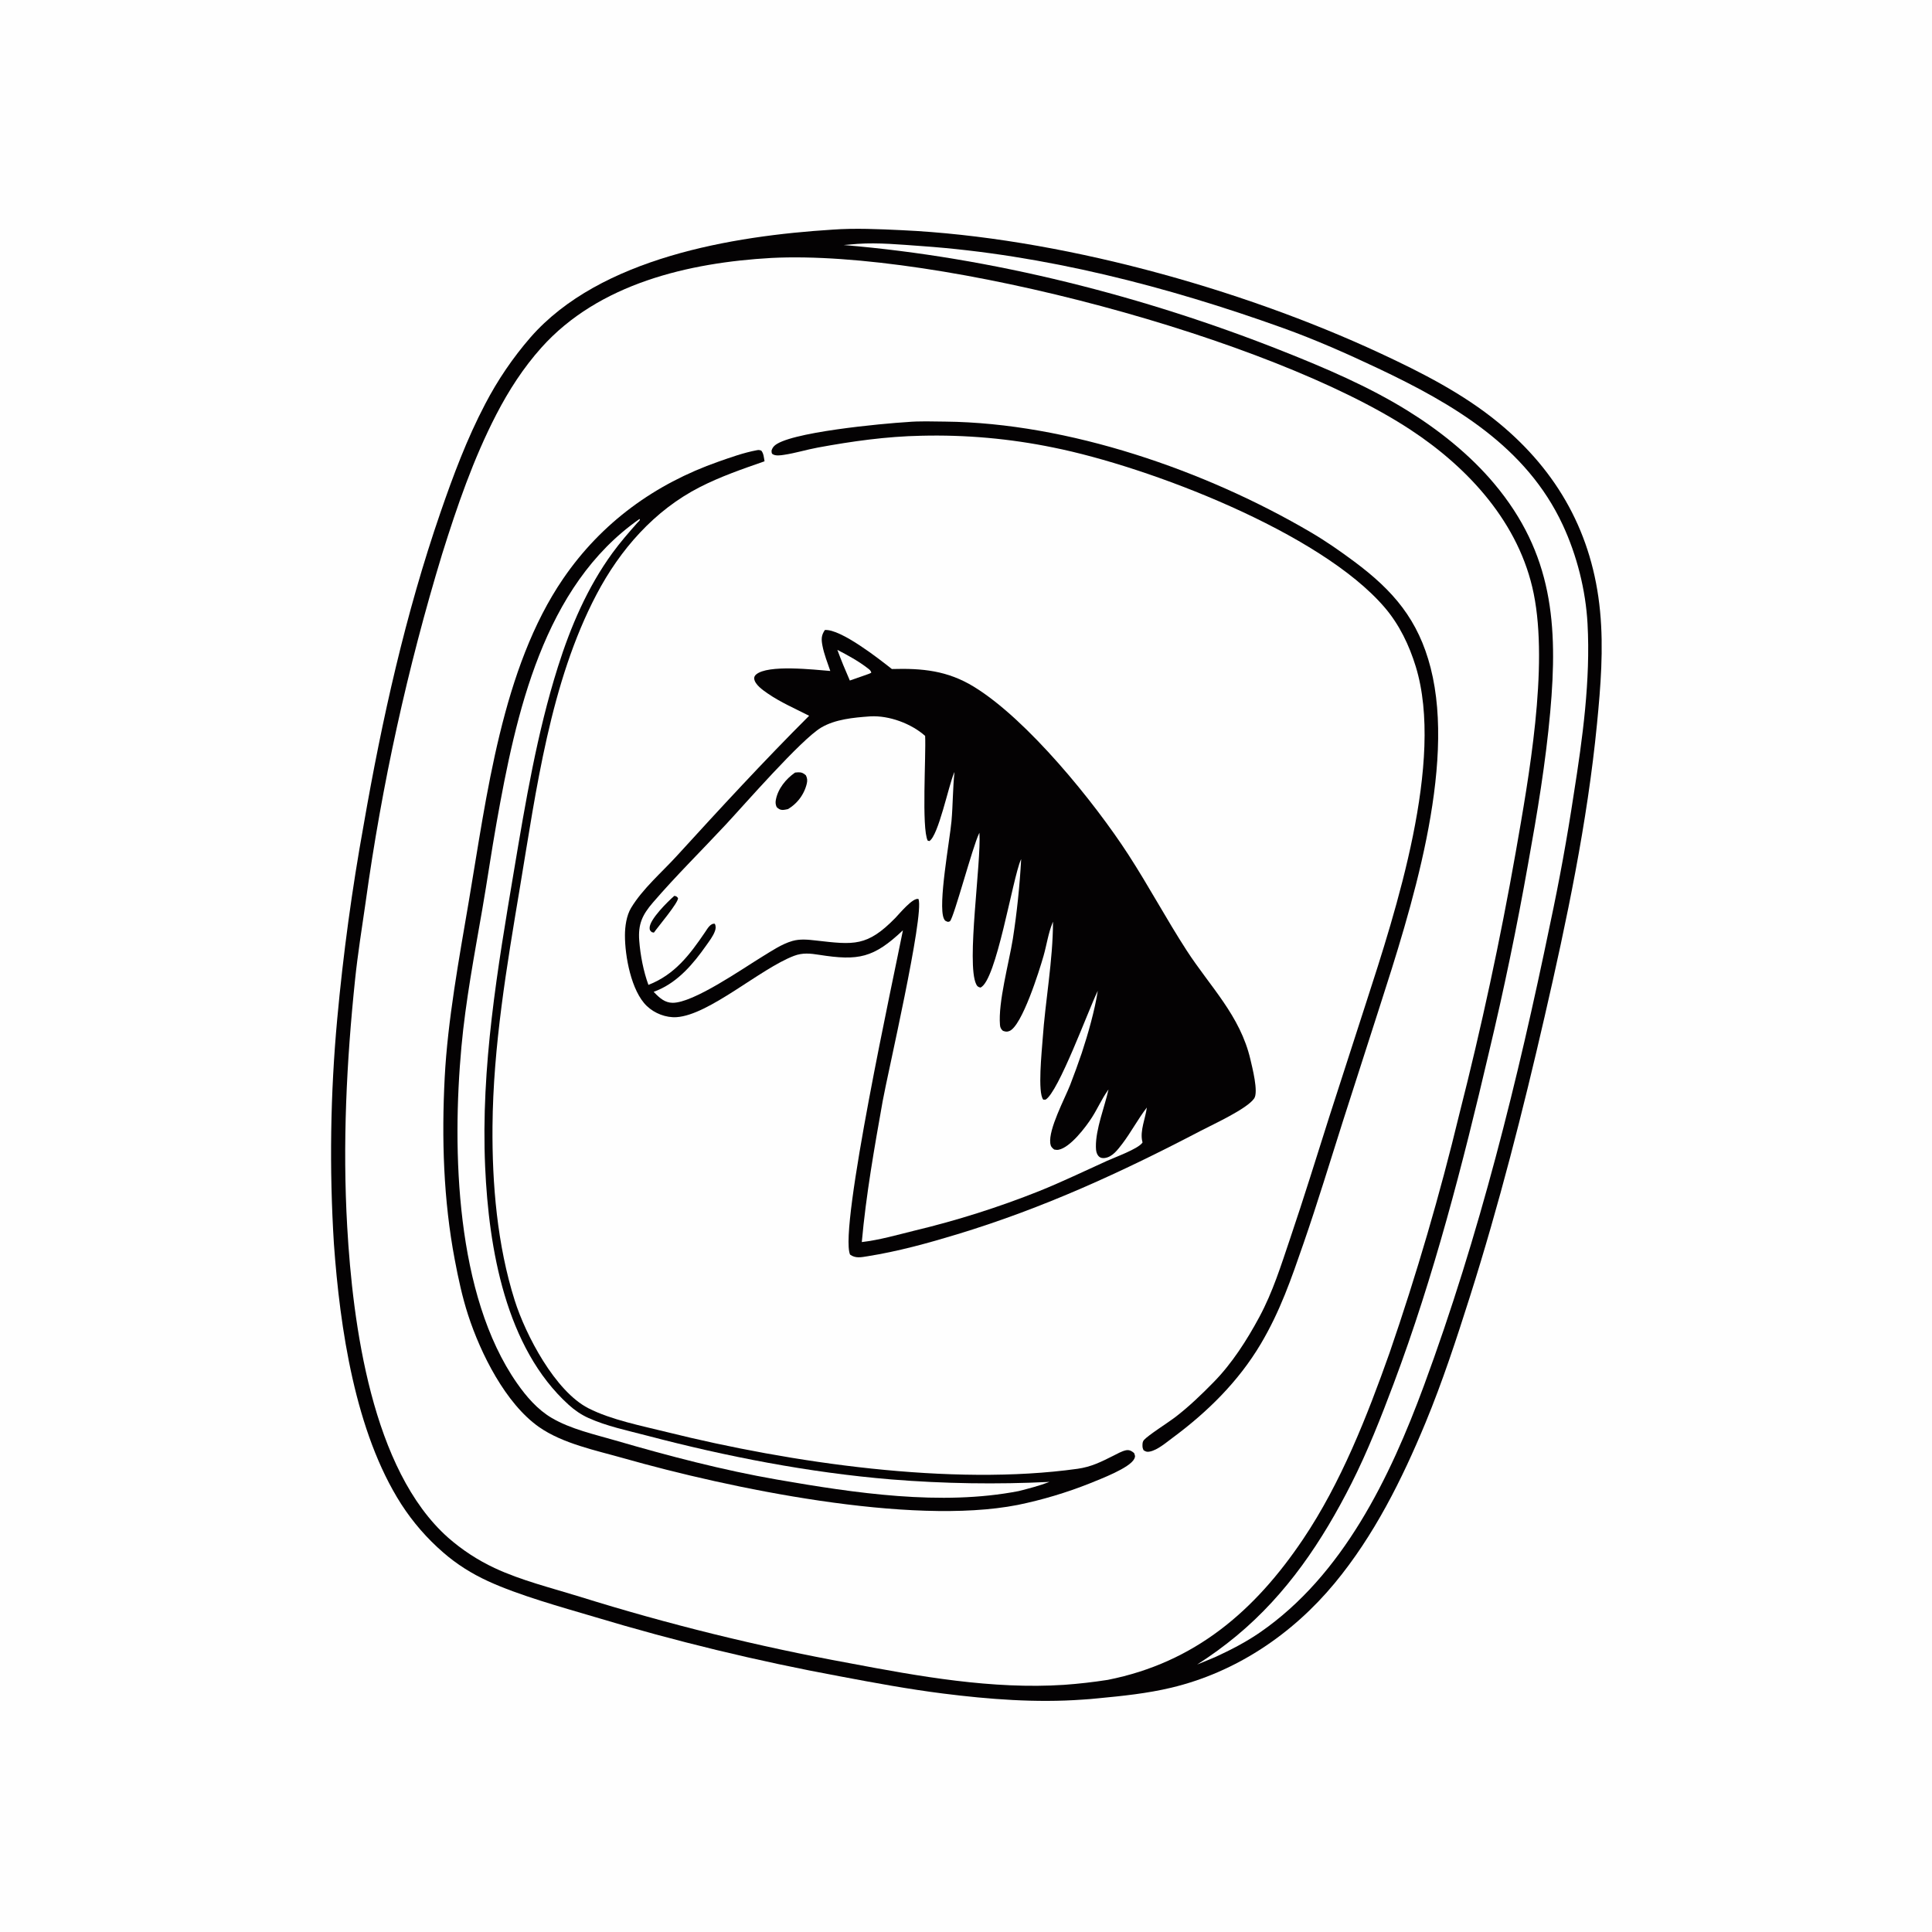 <?xml version="1.0" encoding="utf-8" ?>
<svg xmlns="http://www.w3.org/2000/svg" xmlns:xlink="http://www.w3.org/1999/xlink" width="1024" height="1024">
	<path fill="#FEFEFE" d="M0 0L1024 0L1024 1024L0 1024L0 0Z"/>
	<path fill="#040203" d="M441.264 121.713C453.267 120.837 465.879 121.44 477.897 121.999C560.273 125.828 656.854 152.473 731.518 187.222C753.413 197.412 775.451 208.611 794.202 224.024C825.787 249.984 844.13 283.082 848.065 323.925C849.989 343.89 848.391 363.739 846.446 383.632C841.337 435.883 830.411 487.866 818.642 538.986C807.132 588.982 794.569 638.407 779.059 687.328C771.972 709.683 764.538 732.369 755.564 754.05C743.114 784.128 728.228 813.987 707.349 839.186C684.997 866.163 655.137 886.311 620.84 894.507C608.082 897.555 594.992 898.908 581.96 900.142C579.251 900.471 576.492 900.625 573.77 900.823C549.228 902.613 524.16 900.678 499.799 897.6C481.597 895.3 463.431 891.943 445.409 888.536Q412.409 882.439 379.793 874.542Q347.176 866.646 315.042 856.972C297.49 851.774 274.969 845.558 258.616 838.024C250.02 834.064 242.135 829.133 234.989 822.912Q231.76 820.123 228.738 817.111Q225.716 814.098 222.917 810.878Q220.118 807.658 217.555 804.246Q214.993 800.835 212.68 797.249C188.197 759.062 180.169 703.736 176.978 659.228Q175.119 629.436 175.561 599.589Q176.003 569.742 178.742 540.018Q183.494 488.291 192.756 437.179C202.477 381.236 214.931 325.344 233.463 271.609C240.228 251.997 247.478 232.57 257.14 214.172Q259.611 209.421 262.356 204.822Q265.102 200.224 268.112 195.795Q271.122 191.365 274.388 187.12Q277.653 182.875 281.161 178.829C318.074 136.629 388.257 125.042 441.264 121.713Z"/>
	<path fill="#FEFEFE" d="M454.479 129.255C465.596 128.486 477.176 129.634 488.294 130.415C553.473 134.995 618.47 151.764 679.807 173.781C697.004 179.954 713.916 187.435 730.42 195.247C770.113 214.035 808.941 236.623 828.293 278.227C835.807 294.38 840.46 312.834 841.425 330.568C843.055 360.535 838.8 391.377 834.124 420.911Q828.904 455.456 821.615 489.624C804.478 572.56 784.073 654.851 754.724 734.387C736.765 783.053 711.8 834.898 667.8 865.225C660.311 870.388 652.361 874.473 644.123 878.268L634.51 882.242C641.718 877.65 648.927 872.401 655.504 866.935C682.059 844.864 700.839 816.836 716.303 786.24C724.869 769.294 731.984 751.169 738.655 733.406C760.024 676.509 775.3 617.025 789.141 557.898Q801.044 508.044 809.973 457.572C814.774 431.053 819.233 404.239 821.655 377.382C825.809 331.319 823.07 293.376 791.923 256.301C779.111 241.051 762.796 228.023 745.9 217.571C725.236 204.788 702.483 195.089 679.948 186.141C606.585 157.012 525.873 136.426 447.163 129.875L454.479 129.255Z"/>
	<path fill="#FEFEFE" d="M408.842 136.718C497.715 132.205 673.409 178.972 747.662 227.824C778.512 248.12 805.394 277.459 812.903 314.675C820.816 353.889 810.299 412.032 803.366 451.686Q791.024 521.609 773.491 590.415Q758.002 654.567 736.52 716.969C724.545 750.761 710.787 785.844 690.697 815.739C665.119 853.8 633.346 881.202 587.135 890.369Q575.617 892.164 563.99 893C525.976 895.482 487.239 888.525 450.031 881.474Q413.827 874.856 378.093 866.044Q342.36 857.232 307.23 846.258C292.427 841.672 276.137 837.66 262.114 831.077Q258.786 829.518 255.577 827.729Q252.367 825.94 249.291 823.93Q246.214 821.92 243.287 819.698Q240.359 817.477 237.595 815.056C197.014 779.113 186.96 701.766 184.021 650.095C181.529 606.286 183.659 562.737 188.205 519.135C189.624 505.522 191.814 491.935 193.764 478.386Q196.999 454.935 201.16 431.63Q205.32 408.325 210.399 385.203Q215.479 362.081 221.469 339.179Q227.46 316.276 234.352 293.628C242.246 268.402 250.876 243.239 263.044 219.701C269.629 206.962 277.379 194.946 286.959 184.236C317.334 150.278 365.069 139.195 408.842 136.718Z"/>
	<path fill="#040203" d="M480.709 223.711C487.329 223.105 494.283 223.39 500.924 223.458C566.128 224.128 638.893 249.29 694.832 282.171C702.85 286.885 710.439 292.176 717.893 297.728C738.563 313.125 751.759 328.551 758.27 353.998C771.878 407.183 747.661 482.629 731.156 533.921L711.842 594.043C704.932 615.724 698.37 637.449 690.921 658.954C684.356 677.908 678.537 694.942 668.209 712.34C656.379 732.267 639.884 748.475 621.351 762.176C618.02 764.638 613.473 768.582 609.382 769.365C607.936 769.643 607.363 769.427 606.145 768.674C605.656 767.764 605.524 767.083 605.532 766.064C605.54 765.033 605.598 764.048 606.319 763.231C608.591 760.661 619.187 753.965 622.718 751.26C630.164 745.556 636.765 739.198 643.31 732.508C652.958 722.694 660.919 710.232 667.435 698.12C674.65 684.709 678.959 670.739 683.81 656.408C691.056 635.002 697.702 613.489 704.536 591.953L723.955 531.822C739.764 483.057 765.741 403.41 750.384 353.293C746.912 341.965 741.691 331.091 733.968 322.044C699.867 282.097 608.786 247.336 558.278 237.199Q549.648 235.423 540.932 234.141Q532.215 232.86 523.439 232.077Q514.664 231.295 505.858 231.013Q497.052 230.732 488.244 230.953C469.786 231.319 451.619 233.877 433.496 237.209C427.488 238.314 421.549 240.178 415.518 241.07C413.741 241.333 411.122 241.763 409.517 240.721C408.843 240.283 409.013 239.594 408.925 238.867C409.219 237.941 409.477 237.371 410.127 236.621C416.616 229.128 468.985 224.391 480.709 223.711Z"/>
	<path fill="#040203" d="M401.1 238.633C402.083 238.438 402.547 238.506 403.492 238.833C404.769 240.3 404.883 242.626 405.221 244.492C393.594 248.549 381.928 252.557 370.938 258.173C346.822 270.497 328.703 291.245 316.211 314.977C291.653 361.635 284.2 418.74 275.589 470.254C268.596 512.095 261.386 554.469 261.035 596.997C260.782 627.571 263.544 659.954 272.809 689.254C278.636 707.68 294.249 737.388 311.851 746.391C323.938 752.574 340.404 755.786 353.536 759.048C419.072 775.33 504.343 787.829 571.145 778.486C578.374 777.475 583.672 774.797 590.077 771.577C592.059 770.58 594.533 769.166 596.7 768.691C598.505 768.296 599.735 769.03 601.071 770.11C601.557 771.363 601.854 771.86 601.207 773.182C598.794 778.114 583.12 783.952 577.623 786.22Q568.337 789.913 558.763 792.776Q549.188 795.639 539.399 797.649C482.369 808.819 386.401 788.761 330.575 772.907C315.933 768.748 298.273 765.175 285.681 756.344C267.939 743.9 254.717 717.339 248.118 697.014C245.023 687.483 242.906 677.547 241.039 667.711C235.004 635.922 234.036 603.411 235.697 571.161C237.257 540.894 243.378 507.703 248.474 477.73C257.942 422.052 266.04 354.11 298.504 306.687C318.814 277.02 347.062 256.512 380.853 244.662C387.508 242.328 394.153 239.945 401.1 238.633Z"/>
	<path fill="#FEFEFE" d="M338.977 275.06C339.547 275.661 338.284 276.555 337.786 277.119C333.211 282.297 328.707 287.457 324.637 293.048C311.382 311.255 302.458 332.056 295.711 353.436C284.618 388.585 278.534 425.111 272.43 461.408C263.689 513.381 254.797 565.571 257.139 618.487C259.047 661.593 267.943 714.313 301.469 744.631C304.589 747.453 307.947 749.763 311.782 751.509C321.45 755.909 332.636 758.21 342.912 760.914C385.127 772.023 428.861 780.514 472.405 784.129Q493.325 785.817 514.31 786.144Q535.295 786.471 556.257 785.437C550.951 787.476 545.385 788.916 539.883 790.313C498.773 798.265 452.865 791.33 411.954 784.226C382.992 779.197 354.412 771.682 326.204 763.479C315.046 760.235 302.519 757.463 292.467 751.563C284.885 747.112 278.955 740.209 273.973 733.063C241.456 686.422 239.558 609.636 244.56 554.899C246.785 530.548 251.435 506.06 255.621 481.968C258.279 466.67 260.471 451.294 263.196 436.01C273.435 378.583 287.86 310.67 338.977 275.06Z"/>
	<path fill="#040203" d="M437.205 333.919C445.636 333.306 465.76 349.117 472.708 354.595C488.846 354.132 502.213 355.416 516.244 364.023C544.52 381.368 579.965 425.05 598.092 453.033C608.852 469.643 618.189 487.138 628.926 503.722C641.41 523.007 657.382 538.329 662.766 561.63C663.69 565.63 667.095 578.742 664.751 582.18C660.974 587.718 643.188 595.808 636.537 599.286C594.373 621.335 553.08 640.305 507.436 654.164C491.892 658.884 475.895 663.289 459.834 665.835C456.487 666.366 453.452 667.095 450.548 664.959C444.549 651.115 473.863 517.085 478.572 493.068C463.04 507.743 455.038 509.357 434.167 506.072C429.455 505.33 425.402 504.884 420.808 506.634C402.925 513.444 375.843 538.015 358.563 539.116C352.948 539.474 346.914 537.104 342.863 533.243C334.529 525.302 331.209 506.7 331.236 495.721C331.247 491.057 332.039 485.271 334.477 481.224C340.603 471.055 350.732 462.406 358.745 453.626C381.632 428.552 404.835 403.351 428.857 379.369C421.574 375.65 413.623 372.207 406.902 367.556C404.448 365.858 400.108 362.889 399.75 359.76C399.646 358.855 400.046 358.12 400.719 357.528C406.914 352.081 431.735 354.973 440.07 355.629C438.596 351.285 436.79 346.792 435.926 342.285C435.279 338.906 435.227 336.783 437.205 333.919Z"/>
	<path fill="#FEFEFE" d="M443.825 344.452C449.073 347.139 455.172 350.489 459.814 354.112C460.758 354.849 461.593 355.356 461.784 356.584L460.363 357.211L450.425 360.692C448.088 355.318 445.834 349.961 443.825 344.452Z"/>
	<path fill="#FEFEFE" d="M460.821 379.72L461.358 379.686C471.239 379.156 482.969 383.484 490.339 390.041C490.861 400.492 488.393 438.969 491.692 445.543L492.569 445.789C497.348 442.98 502.782 416.426 505.588 409.876L505.897 409.168C504.977 417.785 505.077 426.602 504.306 435.266C503.413 445.315 497.047 479.604 500.25 486.845C500.832 488.162 501.223 488.197 502.476 488.618C502.826 488.491 503.253 488.492 503.526 488.239C505.586 486.328 515.561 448.584 518.886 441.862C518.962 441.708 519.042 441.556 519.121 441.403C520.137 457.421 512.099 510.539 517.377 521.615C517.957 522.832 518.39 523.08 519.64 523.439C528.081 519.991 536.63 465.741 541.04 455.77C541.103 455.627 541.171 455.486 541.237 455.344Q540.091 476.57 536.835 497.577C534.775 510.301 528.992 531.265 530.008 543.25C530.125 544.626 530.527 545.449 531.578 546.362C532.93 546.815 533.658 547.005 535.021 546.456C541.693 543.771 550.903 514.376 553.109 506.616C554.748 500.851 555.59 494.697 557.851 489.144L558.112 488.518C558.083 509.244 554.038 530.217 552.618 550.908C552.209 556.858 549.853 579.26 552.96 582.826L554.16 582.845C560.99 578.9 576.944 535.207 581.601 525.673L581.845 525.181C580.238 535.545 576.687 548.021 573.393 558.012Q570.459 566.634 567.176 575.129C564.282 582.448 555.713 598.397 556.67 605.978C556.875 607.599 557.485 608.321 558.745 609.278C559.533 609.411 560.262 609.547 561.059 609.394C567.272 608.2 575.435 597.438 578.737 592.283C581.741 587.595 583.987 582.393 587.227 577.864C587.326 577.725 587.428 577.588 587.529 577.451C585.465 586.813 580.728 598.365 580.847 607.825C580.87 609.705 581.101 611.783 582.592 613.096C583.338 613.753 584.46 613.895 585.427 613.781C589.644 613.287 592.398 609.349 594.815 606.263C599.512 600.077 603.155 593.086 607.845 587.012C607.156 592.617 604.105 599.347 605.424 604.913C605.469 605.101 605.525 605.287 605.575 605.474C605.506 605.587 605.449 605.708 605.369 605.813C602.879 609.056 591.064 613.325 586.833 615.24C574.857 620.659 563.057 626.357 550.857 631.279Q534.733 637.705 518.188 642.952Q501.643 648.199 484.763 652.24C475.58 654.504 466.175 657.23 456.771 658.325C459.019 633.249 463.45 608.296 467.853 583.521C470.284 569.841 489.938 485.159 486.834 476.504C483.899 475.499 476.608 484.421 474.534 486.543C459.6 501.818 452.585 500.782 432.523 498.496C428.356 498.021 424.086 497.553 419.983 498.731C414.362 500.344 409.015 504 404.046 507.027C393.664 513.352 367.579 531.609 356.476 531.506C352.428 531.469 349.651 528.99 346.979 526.235L346.465 525.697Q347.547 525.286 348.614 524.835C359.565 520.193 367.555 510.721 374.234 501.218C375.878 498.88 377.958 496.22 378.921 493.511C379.404 492.155 379.518 490.946 378.865 489.622C376.54 489.246 374.92 492.278 373.743 494.012C365.561 506.072 357.604 516.6 343.676 522.012C341.039 514.803 339.394 506.235 338.809 498.588C338.138 489.823 340.44 484.897 346.05 478.382C358.336 464.114 371.895 450.769 384.733 436.992C394.317 426.707 424.656 391.874 435.272 385.61C442.718 381.217 452.4 380.334 460.821 379.72Z"/>
	<path fill="#040203" d="M357.404 474.814C358.578 475.041 358.581 475.088 359.372 475.995C359.616 478.382 348.628 491.361 346.568 494.318L345.465 494.06C344.605 493.281 344.324 493.083 344.314 491.817C344.278 487.283 354.079 477.715 357.404 474.814Z"/>
	<path fill="#040203" d="M421.396 409.48C421.954 409.417 422.514 409.356 423.076 409.34C424.808 409.289 425.877 409.767 427.146 410.944C427.911 412.52 427.993 413.697 427.604 415.372Q427.477 415.896 427.325 416.414Q427.172 416.931 426.993 417.44Q426.815 417.949 426.611 418.448Q426.407 418.947 426.178 419.436Q425.949 419.924 425.696 420.401Q425.443 420.877 425.167 421.34Q424.89 421.803 424.591 422.252Q424.291 422.7 423.97 423.133Q423.648 423.566 423.305 423.982Q422.962 424.399 422.599 424.797Q422.235 425.196 421.852 425.575Q421.469 425.955 421.068 426.315Q420.666 426.675 420.247 427.015Q419.828 427.354 419.392 427.672Q418.956 427.99 418.505 428.286Q418.054 428.581 417.589 428.854C416.677 429.035 415.716 429.277 414.785 429.285C413.458 429.296 412.54 428.658 411.636 427.758C411.08 426.459 410.949 425.421 411.197 424.035C412.261 418.093 416.562 412.835 421.396 409.48Z"/>
</svg>
